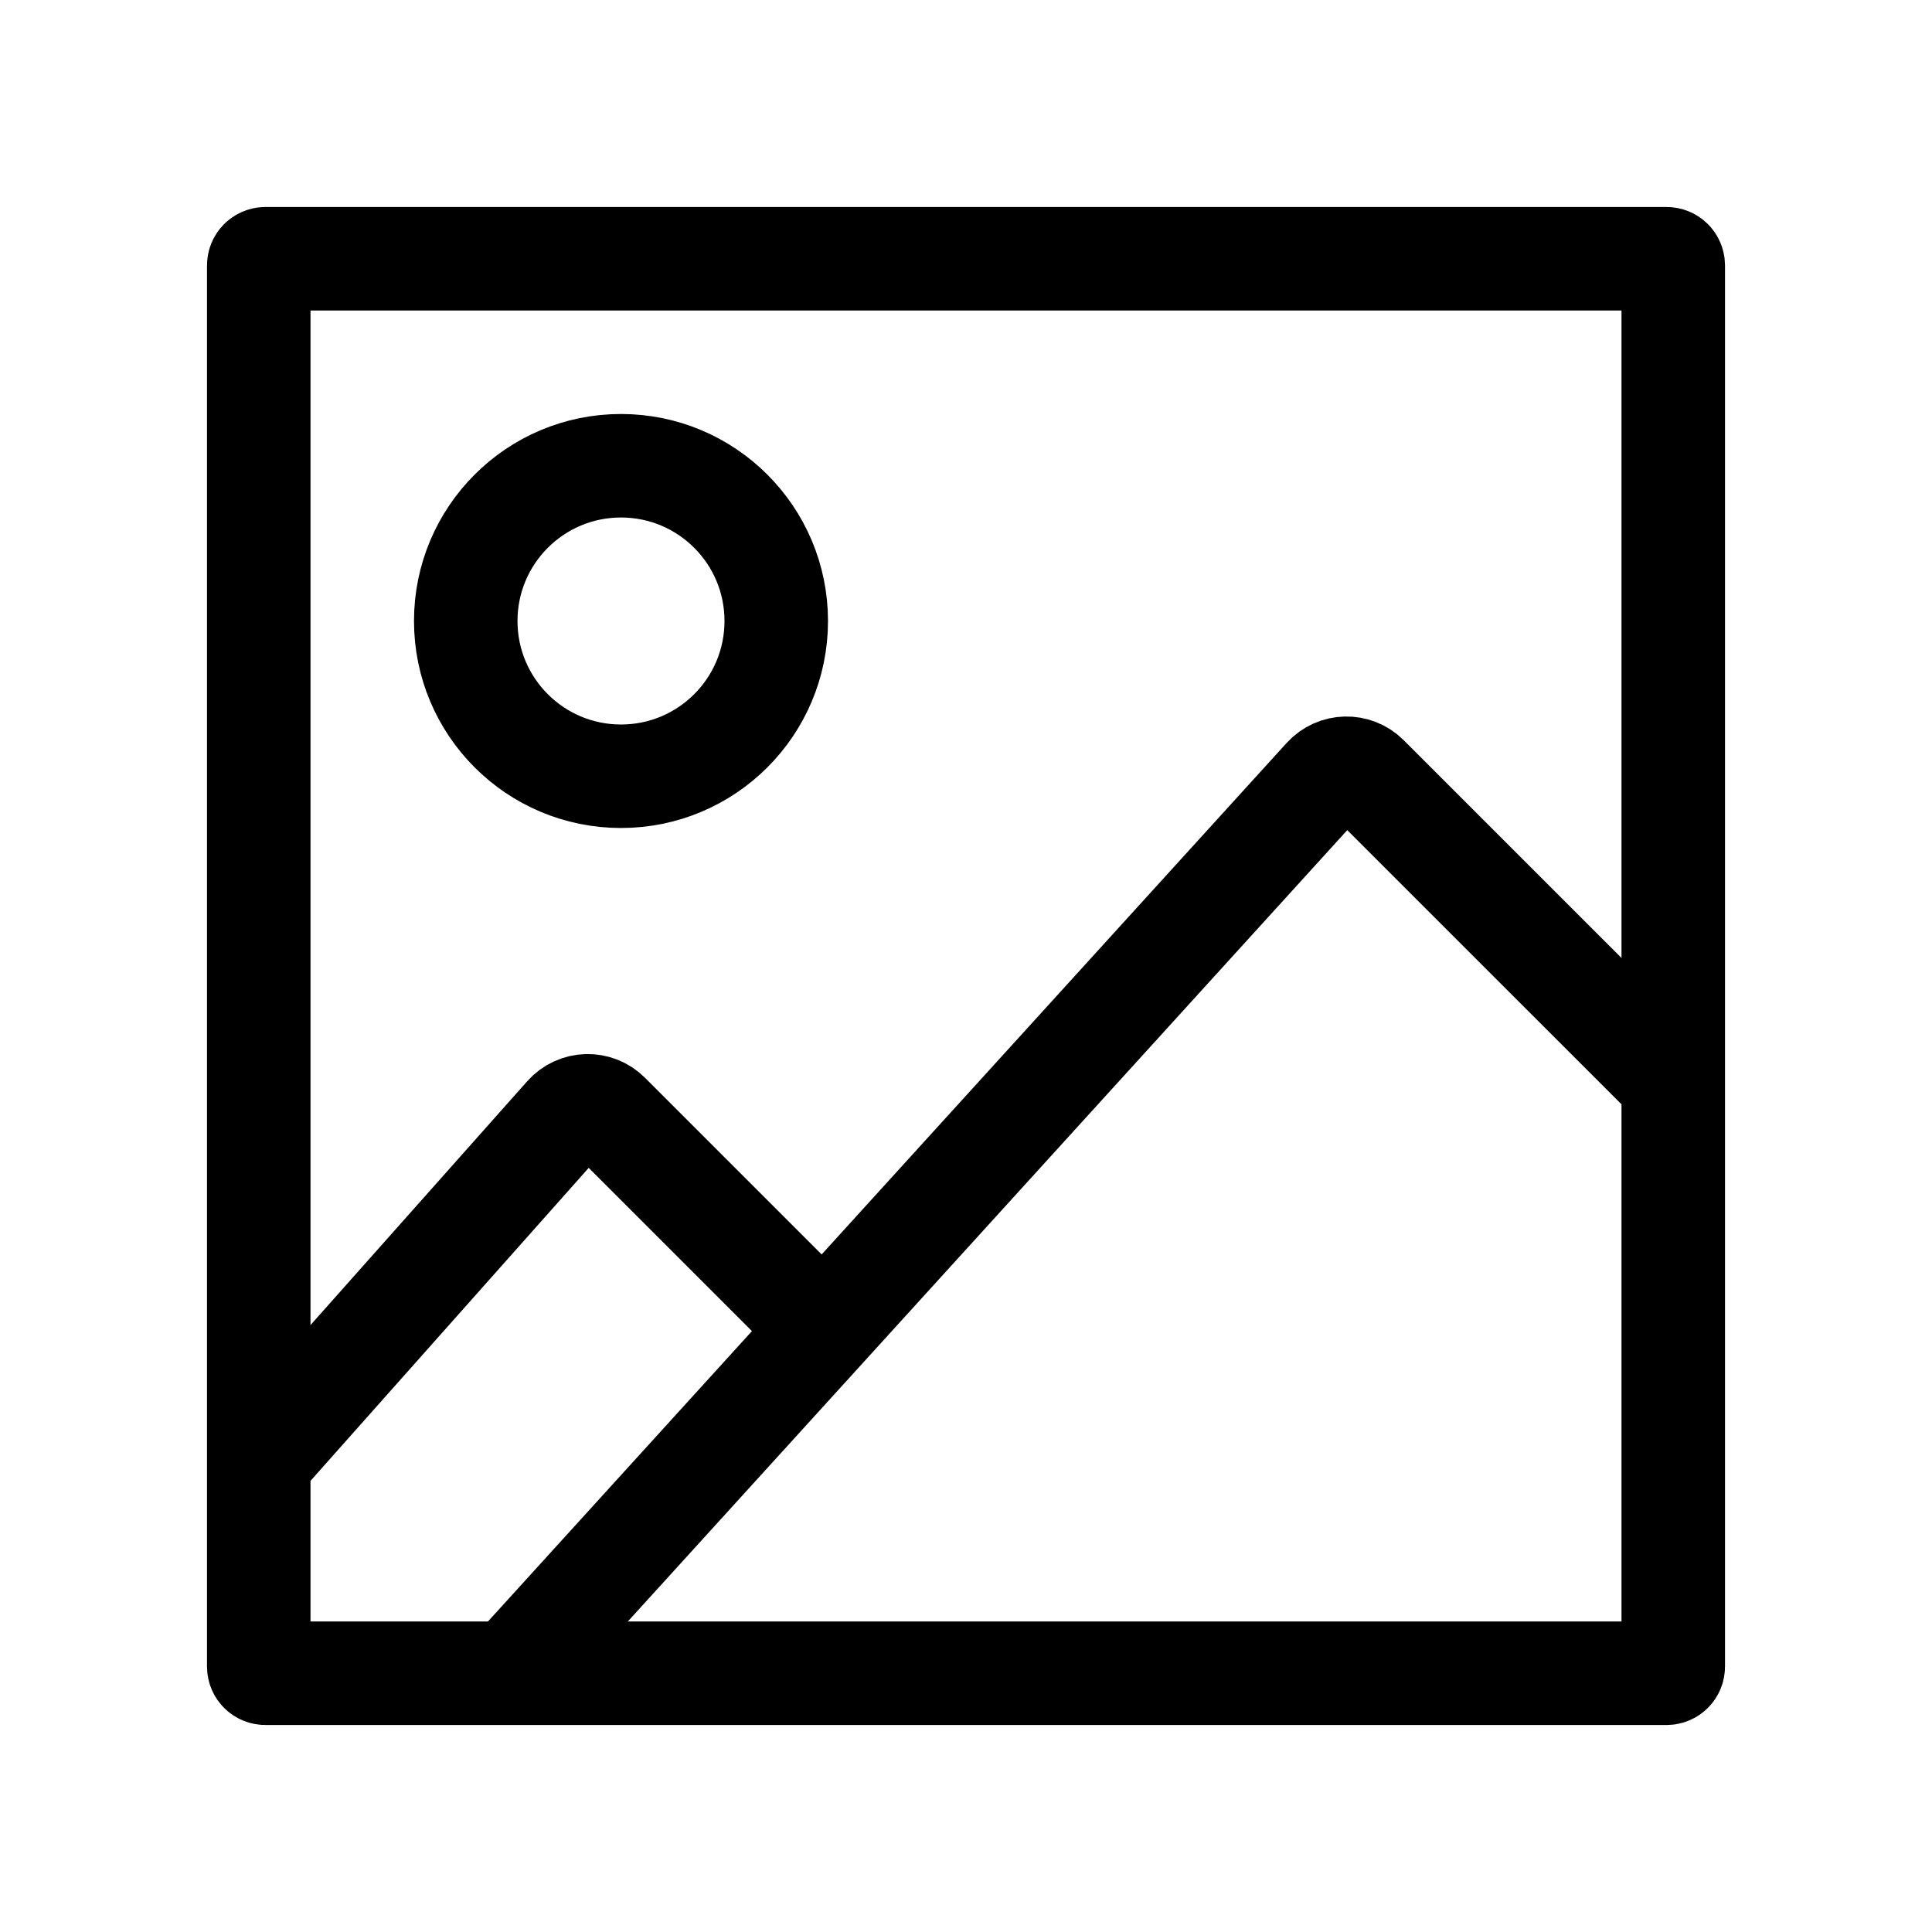 <svg width="28" height="28" viewBox="0 0 28 28" fill="none" xmlns="http://www.w3.org/2000/svg">
<path d="M24.25 24.154C24.25 24.207 24.207 24.25 24.154 24.25L3.846 24.25C3.793 24.25 3.75 24.207 3.75 24.154L3.75 3.846C3.75 3.793 3.793 3.75 3.846 3.75L24.154 3.75C24.207 3.75 24.25 3.793 24.25 3.846L24.25 24.154Z" stroke="black" stroke-width="1.5"/>
<path d="M7.277 24.389L19.201 11.273C19.364 11.094 19.642 11.087 19.813 11.258L24.389 15.833" stroke="black" stroke-width="1.5"/>
<path d="M3.611 21.333L8.202 16.168C8.364 15.986 8.645 15.978 8.817 16.15L12.167 19.5" stroke="black" stroke-width="1.5"/>
<path d="M11.25 9C11.25 10.243 10.243 11.25 9 11.25C7.757 11.25 6.75 10.243 6.75 9C6.75 7.757 7.757 6.75 9 6.75C10.243 6.75 11.25 7.757 11.25 9Z" stroke="black" stroke-width="1.5"/>
</svg>
